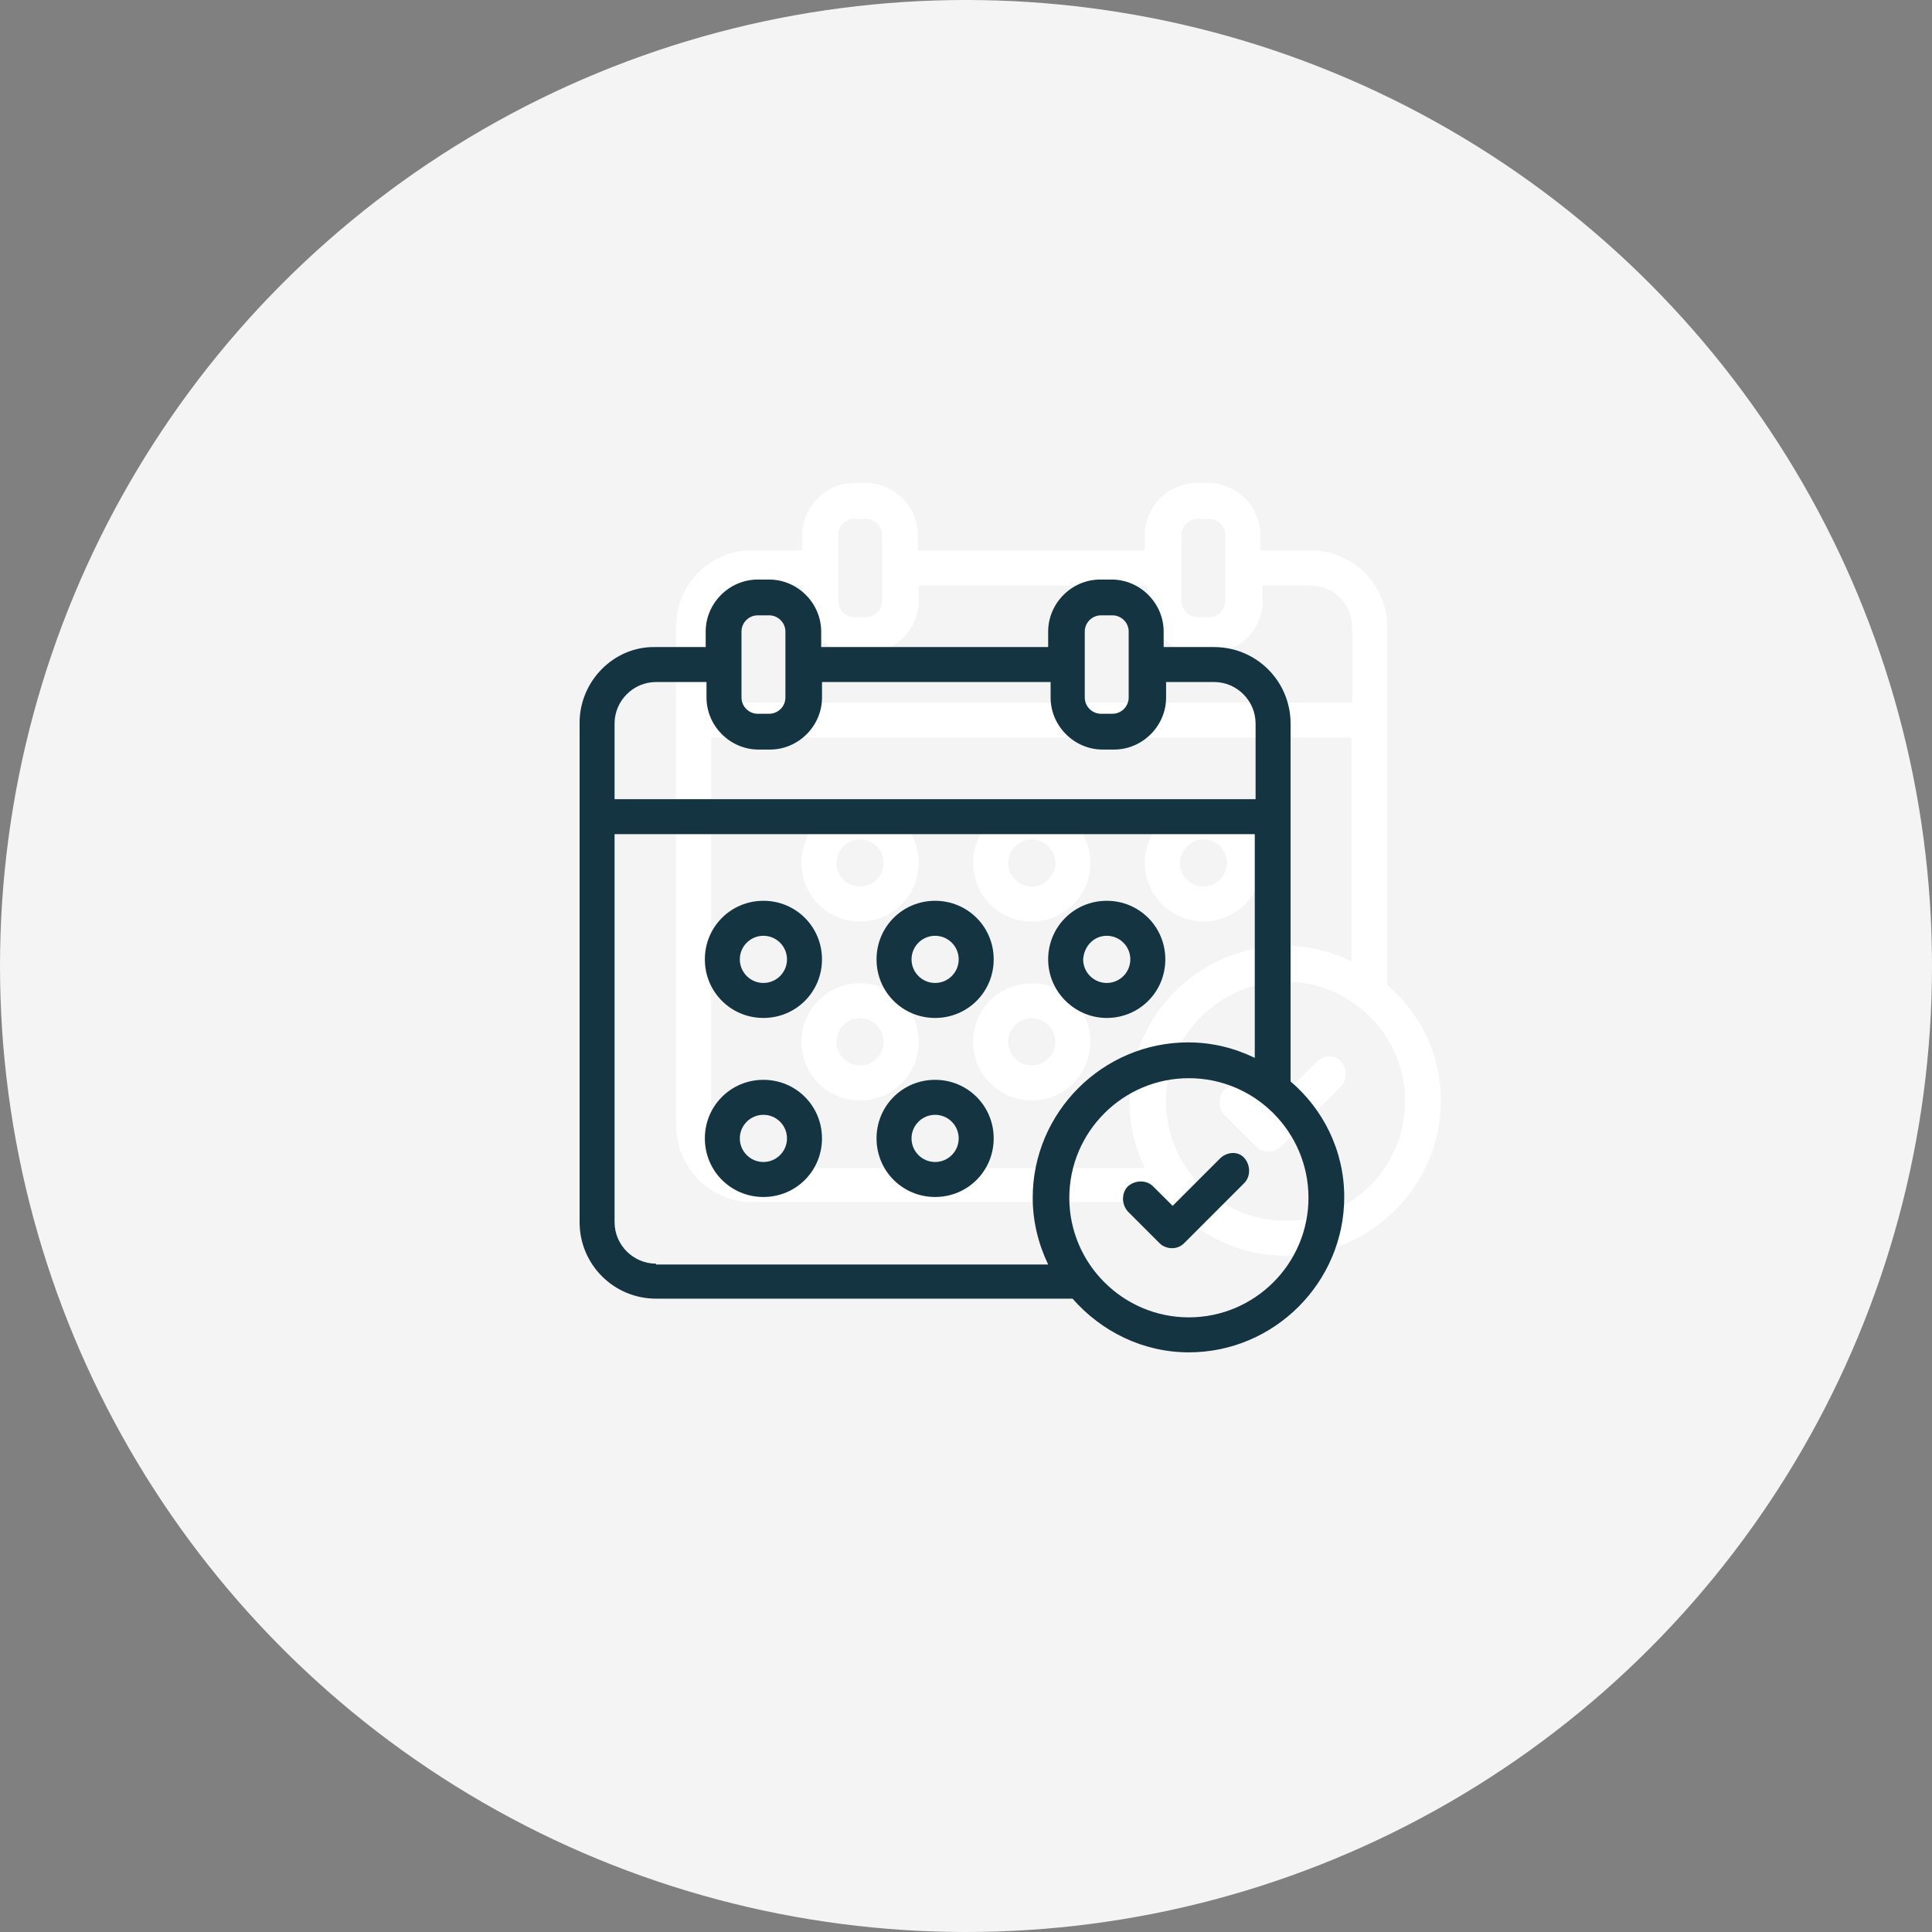 <svg width="72" height="72" viewBox="0 0 72 72" fill="none" xmlns="http://www.w3.org/2000/svg">
<rect x="0" y="0" width="72" height="72" fill="#808080" stroke="none"/>
<circle cx="36" cy="36" r="36" fill="#F4F4F4"/>
<path d="M32.052 29.977C30.839 29.977 29.869 30.947 29.869 32.159C29.869 33.372 30.839 34.342 32.052 34.342C33.264 34.342 34.235 33.372 34.235 32.159C34.235 30.947 33.264 29.977 32.052 29.977ZM32.052 33.038C31.567 33.038 31.173 32.644 31.173 32.159C31.173 31.674 31.567 31.28 32.052 31.28C32.537 31.28 32.931 31.674 32.931 32.159C32.931 32.644 32.537 33.038 32.052 33.038Z" fill="white"/>
<path d="M38.45 29.977C37.238 29.977 36.268 30.947 36.268 32.159C36.268 33.372 37.238 34.342 38.45 34.342C39.663 34.342 40.633 33.372 40.633 32.159C40.633 30.947 39.663 29.977 38.45 29.977ZM38.45 33.038C37.965 33.038 37.571 32.644 37.571 32.159C37.571 31.674 37.965 31.28 38.45 31.28C38.935 31.28 39.33 31.674 39.33 32.159C39.33 32.644 38.935 33.038 38.45 33.038Z" fill="white"/>
<path d="M44.847 34.342C46.059 34.342 47.029 33.372 47.029 32.159C47.029 30.947 46.059 29.977 44.847 29.977C43.634 29.977 42.664 30.947 42.664 32.159C42.664 33.372 43.664 34.342 44.847 34.342ZM44.847 31.28C45.332 31.28 45.726 31.674 45.726 32.159C45.726 32.644 45.332 33.038 44.847 33.038C44.362 33.038 43.968 32.644 43.968 32.159C43.998 31.674 44.362 31.28 44.847 31.28Z" fill="white"/>
<path d="M32.052 36.645C30.839 36.645 29.869 37.615 29.869 38.827C29.869 40.04 30.839 41.01 32.052 41.01C33.264 41.01 34.235 40.04 34.235 38.827C34.235 37.615 33.264 36.645 32.052 36.645ZM32.052 39.706C31.567 39.706 31.173 39.312 31.173 38.827C31.173 38.342 31.567 37.948 32.052 37.948C32.537 37.948 32.931 38.342 32.931 38.827C32.931 39.312 32.537 39.706 32.052 39.706Z" fill="white"/>
<path d="M38.45 36.645C37.238 36.645 36.268 37.615 36.268 38.827C36.268 40.04 37.238 41.01 38.45 41.01C39.663 41.01 40.633 40.04 40.633 38.827C40.633 37.615 39.663 36.645 38.45 36.645ZM38.45 39.706C37.965 39.706 37.571 39.312 37.571 38.827C37.571 38.342 37.965 37.948 38.45 37.948C38.935 37.948 39.33 38.342 39.33 38.827C39.33 39.312 38.935 39.706 38.45 39.706Z" fill="white"/>
<path d="M51.697 36.705V23.366C51.697 21.79 50.424 20.516 48.847 20.516H46.968V19.94C46.968 18.879 46.089 18 45.028 18H44.603C43.542 18 42.663 18.879 42.663 19.94V20.516H34.205V19.94C34.205 18.879 33.326 18 32.265 18H31.84C30.779 18 29.9 18.879 29.9 19.94V20.516H28.02C26.474 20.486 25.201 21.79 25.201 23.336V41.95C25.201 43.526 26.474 44.799 28.051 44.799H43.572C44.634 46.012 46.18 46.8 47.908 46.8C51.091 46.8 53.698 44.193 53.698 41.01C53.698 39.282 52.91 37.736 51.697 36.705ZM44.027 19.94C44.027 19.607 44.3 19.334 44.634 19.334H45.058C45.392 19.334 45.664 19.607 45.664 19.94V22.396C45.664 22.729 45.392 23.002 45.058 23.002H44.634C44.3 23.002 44.027 22.729 44.027 22.396V19.94ZM31.234 19.94C31.234 19.607 31.507 19.334 31.84 19.334H32.265C32.598 19.334 32.871 19.607 32.871 19.94V22.396C32.871 22.729 32.598 23.002 32.265 23.002H31.84C31.507 23.002 31.234 22.729 31.234 22.396V19.94ZM28.051 21.82H29.93V22.396C29.93 23.457 30.81 24.336 31.871 24.336H32.295C33.356 24.336 34.235 23.457 34.235 22.396V21.82H42.754V22.396C42.754 23.457 43.633 24.336 44.694 24.336H45.119C46.18 24.336 47.059 23.457 47.059 22.396V21.82H48.847C49.696 21.82 50.394 22.517 50.394 23.366V26.185H26.505V23.366C26.505 22.517 27.202 21.82 28.051 21.82ZM28.051 43.496C27.202 43.496 26.505 42.798 26.505 41.95V27.489H50.363V35.826C49.605 35.462 48.787 35.25 47.877 35.25C44.694 35.25 42.087 37.857 42.087 41.04C42.087 41.919 42.299 42.768 42.663 43.526H28.051V43.496ZM47.908 45.496C45.452 45.496 43.451 43.496 43.451 41.04C43.451 38.584 45.452 36.584 47.908 36.584C50.363 36.584 52.364 38.584 52.364 41.04C52.364 43.496 50.363 45.496 47.908 45.496Z" fill="white"/>
<path d="M49.091 39.553L47.302 41.342L46.575 40.614C46.332 40.371 45.908 40.371 45.635 40.614C45.392 40.857 45.392 41.281 45.635 41.554L46.817 42.736C46.939 42.857 47.12 42.918 47.272 42.918C47.454 42.918 47.605 42.857 47.727 42.736L49.97 40.493C50.213 40.25 50.213 39.826 49.97 39.553C49.758 39.31 49.364 39.31 49.091 39.553Z" fill="white"/>
<path d="M28.45 33.57C27.238 33.57 26.268 34.54 26.268 35.753C26.268 36.966 27.238 37.936 28.45 37.936C29.663 37.936 30.633 36.966 30.633 35.753C30.633 34.54 29.663 33.57 28.45 33.57ZM28.45 36.632C27.965 36.632 27.571 36.238 27.571 35.753C27.571 35.268 27.965 34.874 28.45 34.874C28.935 34.874 29.329 35.268 29.329 35.753C29.329 36.238 28.935 36.632 28.45 36.632Z" fill="#143441"/>
<path d="M34.849 33.57C33.636 33.57 32.666 34.54 32.666 35.753C32.666 36.966 33.636 37.936 34.849 37.936C36.061 37.936 37.032 36.966 37.032 35.753C37.032 34.54 36.061 33.57 34.849 33.57ZM34.849 36.632C34.364 36.632 33.97 36.238 33.97 35.753C33.97 35.268 34.364 34.874 34.849 34.874C35.334 34.874 35.728 35.268 35.728 35.753C35.728 36.238 35.334 36.632 34.849 36.632Z" fill="#143441"/>
<path d="M41.245 37.936C42.458 37.936 43.428 36.966 43.428 35.753C43.428 34.54 42.458 33.57 41.245 33.57C40.033 33.57 39.062 34.54 39.062 35.753C39.062 36.966 40.063 37.936 41.245 37.936ZM41.245 34.874C41.73 34.874 42.124 35.268 42.124 35.753C42.124 36.238 41.73 36.632 41.245 36.632C40.76 36.632 40.366 36.238 40.366 35.753C40.396 35.268 40.76 34.874 41.245 34.874Z" fill="#143441"/>
<path d="M28.45 40.242C27.238 40.242 26.268 41.212 26.268 42.425C26.268 43.638 27.238 44.608 28.45 44.608C29.663 44.608 30.633 43.638 30.633 42.425C30.633 41.212 29.663 40.242 28.45 40.242ZM28.45 43.304C27.965 43.304 27.571 42.91 27.571 42.425C27.571 41.94 27.965 41.546 28.45 41.546C28.935 41.546 29.329 41.94 29.329 42.425C29.329 42.91 28.935 43.304 28.45 43.304Z" fill="#143441"/>
<path d="M34.849 40.242C33.636 40.242 32.666 41.212 32.666 42.425C32.666 43.638 33.636 44.608 34.849 44.608C36.061 44.608 37.032 43.638 37.032 42.425C37.032 41.212 36.061 40.242 34.849 40.242ZM34.849 43.304C34.364 43.304 33.97 42.91 33.97 42.425C33.97 41.94 34.364 41.546 34.849 41.546C35.334 41.546 35.728 41.94 35.728 42.425C35.728 42.91 35.334 43.304 34.849 43.304Z" fill="#143441"/>
<path d="M48.096 40.303V26.964C48.096 25.387 46.822 24.114 45.246 24.114H43.366V23.538C43.366 22.477 42.487 21.598 41.426 21.598H41.002C39.941 21.598 39.062 22.477 39.062 23.538V24.114H30.603V23.538C30.603 22.477 29.724 21.598 28.663 21.598H28.239C27.178 21.598 26.299 22.477 26.299 23.538V24.114H24.419C22.873 24.084 21.6 25.387 21.6 26.933V45.547C21.6 47.124 22.873 48.397 24.449 48.397H39.971C41.032 49.609 42.578 50.398 44.306 50.398C47.489 50.398 50.096 47.791 50.096 44.607C50.096 42.879 49.308 41.333 48.096 40.303ZM40.426 23.538C40.426 23.204 40.699 22.932 41.032 22.932H41.456C41.79 22.932 42.063 23.204 42.063 23.538V25.993C42.063 26.327 41.79 26.6 41.456 26.6H41.032C40.699 26.6 40.426 26.327 40.426 25.993V23.538ZM27.633 23.538C27.633 23.204 27.905 22.932 28.239 22.932H28.663C28.997 22.932 29.27 23.204 29.27 23.538V25.993C29.27 26.327 28.997 26.6 28.663 26.6H28.239C27.905 26.6 27.633 26.327 27.633 25.993V23.538ZM24.449 25.417H26.329V25.993C26.329 27.055 27.208 27.934 28.269 27.934H28.694C29.755 27.934 30.634 27.055 30.634 25.993V25.417H39.153V25.993C39.153 27.055 40.032 27.934 41.093 27.934H41.517C42.578 27.934 43.457 27.055 43.457 25.993V25.417H45.246C46.095 25.417 46.792 26.115 46.792 26.964V29.783H22.903V26.964C22.903 26.115 23.601 25.417 24.449 25.417ZM24.449 47.093C23.601 47.093 22.903 46.396 22.903 45.547V31.087H46.762V39.423C46.004 39.06 45.185 38.847 44.276 38.847C41.093 38.847 38.486 41.455 38.486 44.638C38.486 45.517 38.698 46.366 39.062 47.124H24.449V47.093ZM44.306 49.094C41.851 49.094 39.85 47.093 39.85 44.638C39.85 42.182 41.851 40.181 44.306 40.181C46.762 40.181 48.763 42.182 48.763 44.638C48.763 47.093 46.762 49.094 44.306 49.094Z" fill="#143441"/>
<path d="M45.489 43.151L43.701 44.939L42.973 44.212C42.731 43.969 42.306 43.969 42.033 44.212C41.791 44.454 41.791 44.879 42.033 45.151L43.216 46.334C43.337 46.455 43.519 46.516 43.67 46.516C43.852 46.516 44.004 46.455 44.125 46.334L46.369 44.09C46.611 43.848 46.611 43.423 46.369 43.151C46.156 42.908 45.762 42.908 45.489 43.151Z" fill="#143441"/>
</svg>
